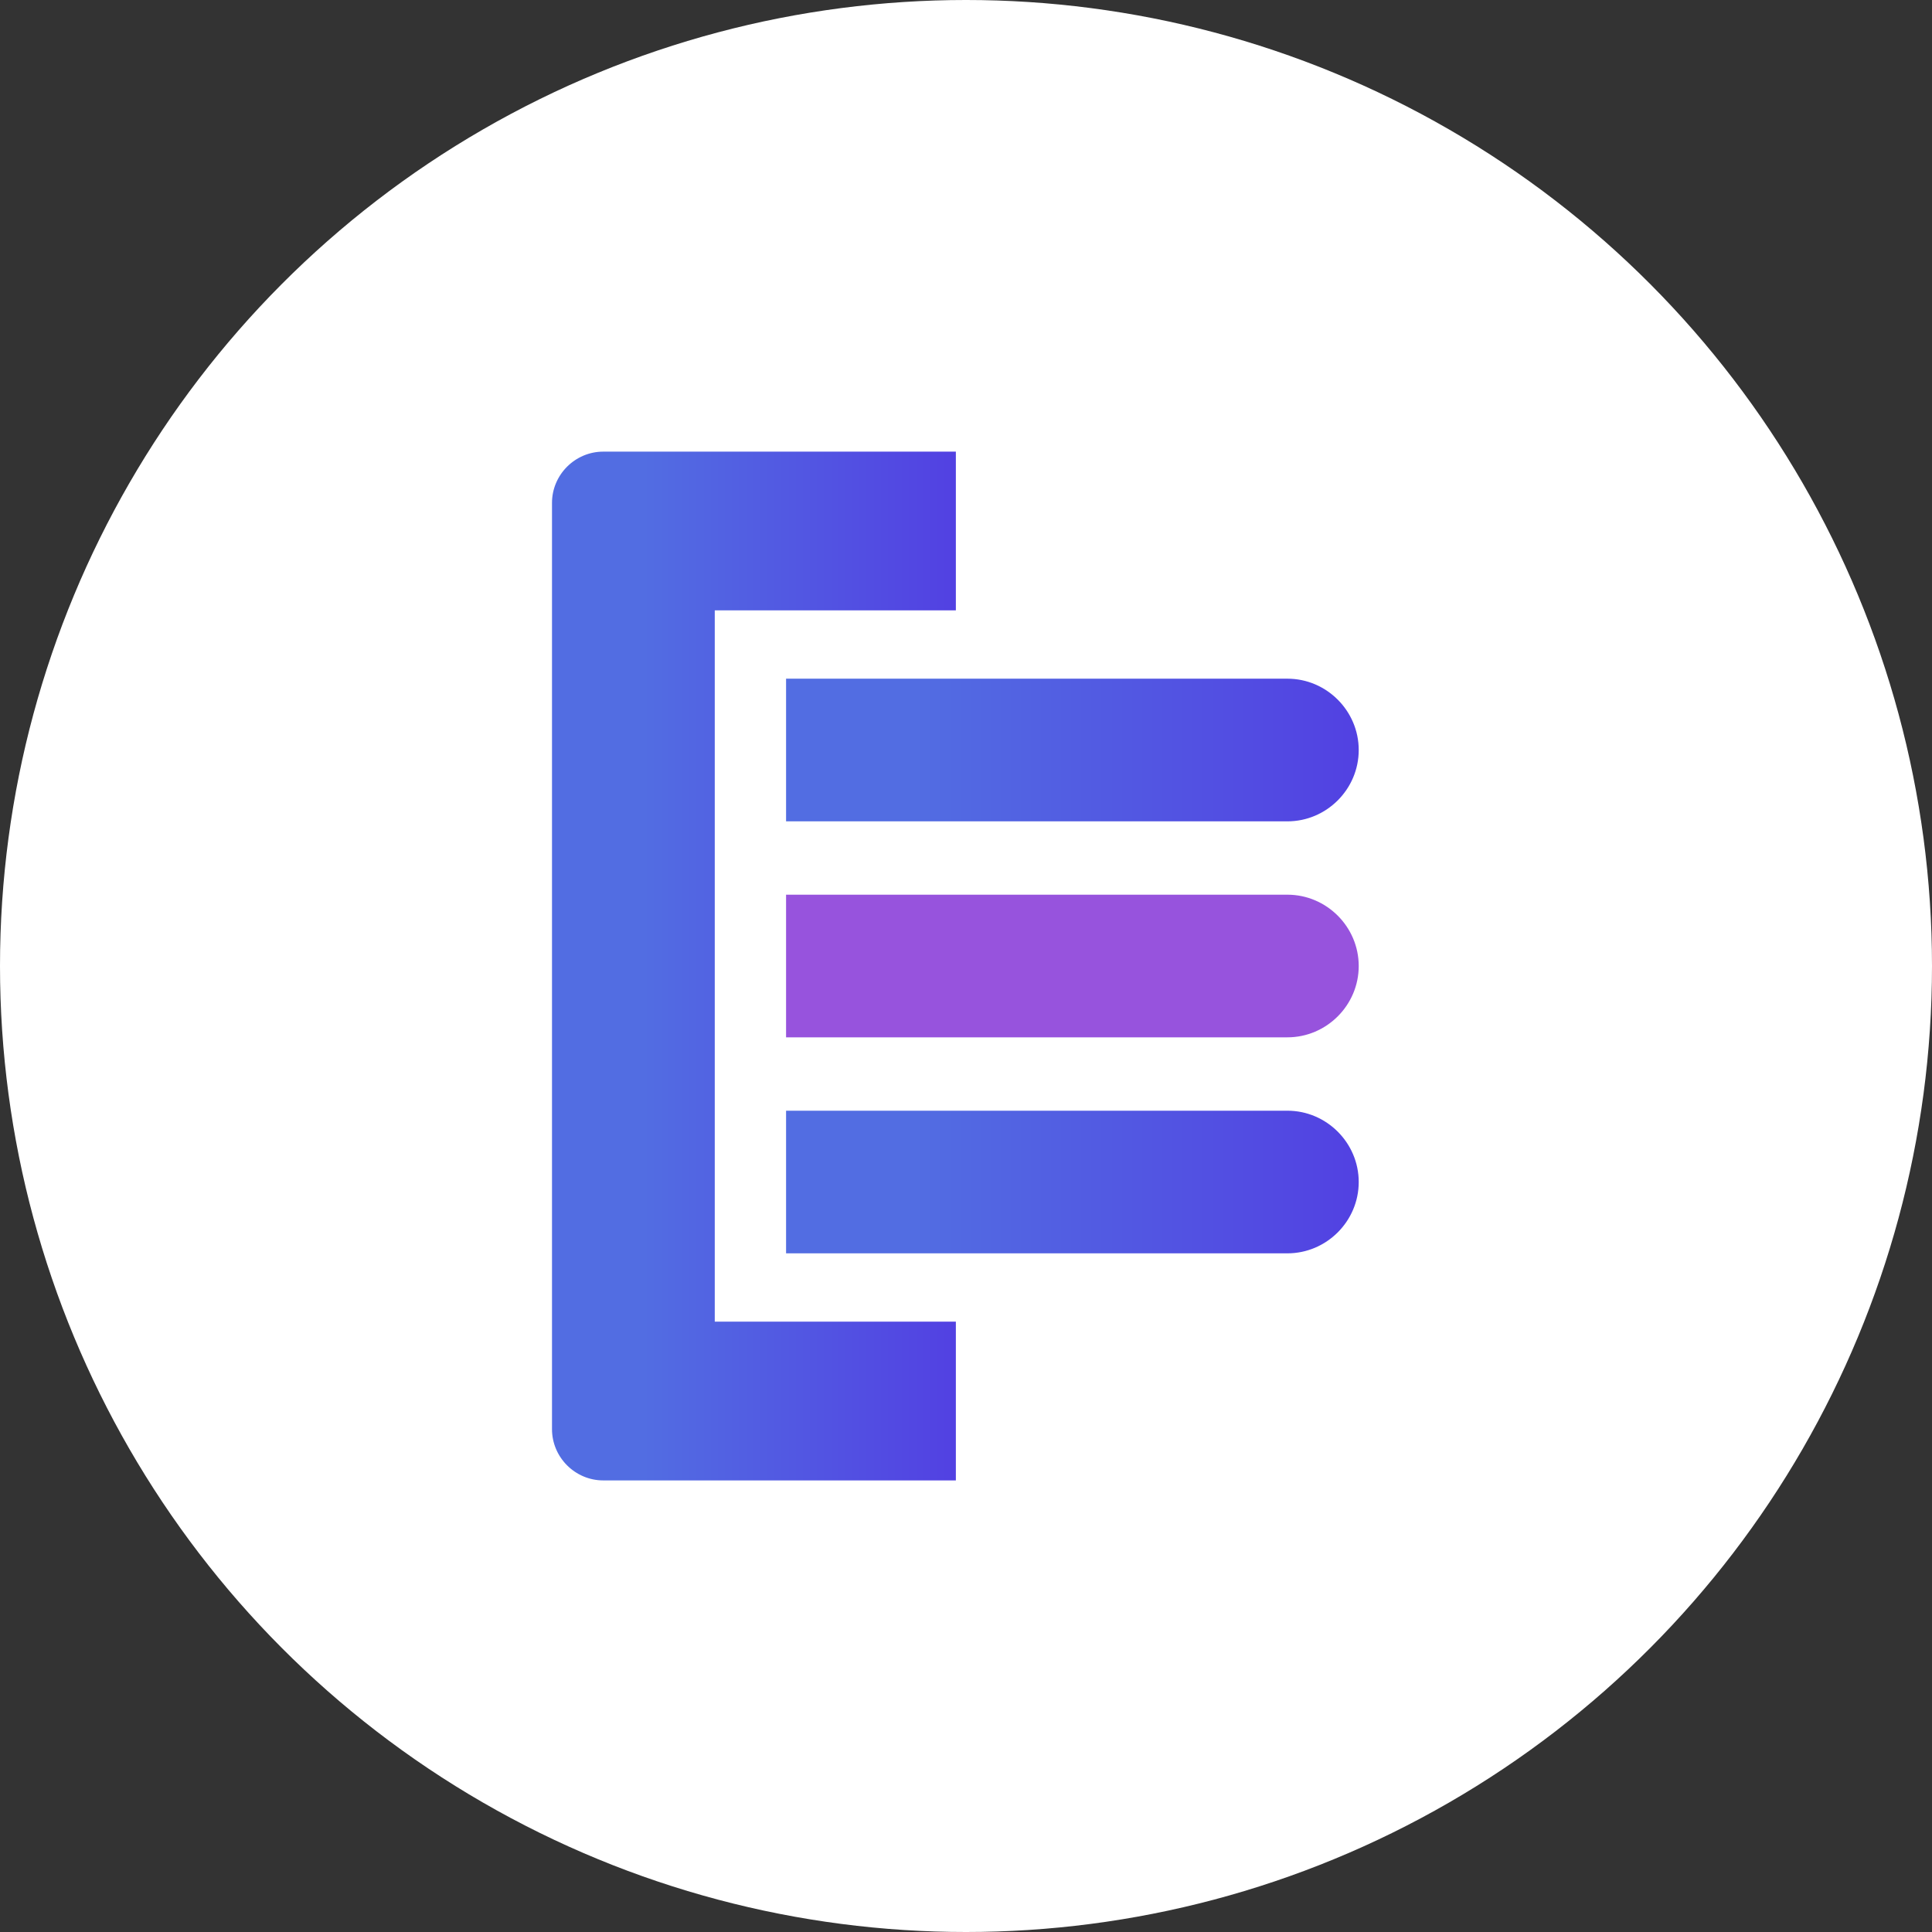 <svg width="77" height="77" viewBox="0 0 77 77" fill="none" xmlns="http://www.w3.org/2000/svg">
<rect x="0" y="0" width="77" height="77" fill="#333333" stroke="none"/>
<circle cx="38.5" cy="38.5" r="38.5" fill="white"/>
<path fill-rule="evenodd" clip-rule="evenodd" d="M22 38.461V56.959C22 58.081 22.921 59.002 24.042 59.002H30.048H38.096V55.838V52.675H33.291H28.487V52.315C28.487 52.115 28.487 51.955 28.487 51.955C28.487 51.955 28.487 47.35 28.487 38.14V24.326H33.291H38.096V21.163V18H30.048H24.042C22.921 18 22 18.921 22 20.042V38.461Z" fill="url(#paint0_linear_1469_107)"/>
<path d="M31.329 49.952V47.109V44.267H42.741H51.309C52.871 44.267 54.152 45.548 54.152 47.109C54.152 48.671 52.871 49.952 51.309 49.952H42.741H31.329Z" fill="url(#paint1_linear_1469_107)"/>
<path d="M31.329 41.343V38.501V35.658H42.741H51.309C52.871 35.658 54.152 36.939 54.152 38.501C54.152 40.062 52.871 41.343 51.309 41.343H42.741H31.329Z" fill="#9753DD"/>
<path d="M31.329 32.735V29.892V27.049H42.741H51.309C52.871 27.049 54.152 28.331 54.152 29.892C54.152 31.454 52.871 32.735 51.309 32.735H42.741H31.329Z" fill="url(#paint2_linear_1469_107)"/>
<defs>
<linearGradient id="paint0_linear_1469_107" x1="22.014" y1="38.463" x2="38.072" y2="38.463" gradientUnits="userSpaceOnUse">
<stop offset="0.226" stop-color="#526DE2"/>
<stop offset="1" stop-color="#5241E2"/>
</linearGradient>
<linearGradient id="paint1_linear_1469_107" x1="31.334" y1="47.1" x2="54.131" y2="47.1" gradientUnits="userSpaceOnUse">
<stop offset="0.226" stop-color="#526DE2"/>
<stop offset="1" stop-color="#5241E2"/>
</linearGradient>
<linearGradient id="paint2_linear_1469_107" x1="31.334" y1="29.876" x2="54.131" y2="29.876" gradientUnits="userSpaceOnUse">
<stop offset="0.226" stop-color="#526DE2"/>
<stop offset="1" stop-color="#5241E2"/>
</linearGradient>
</defs>
</svg>
